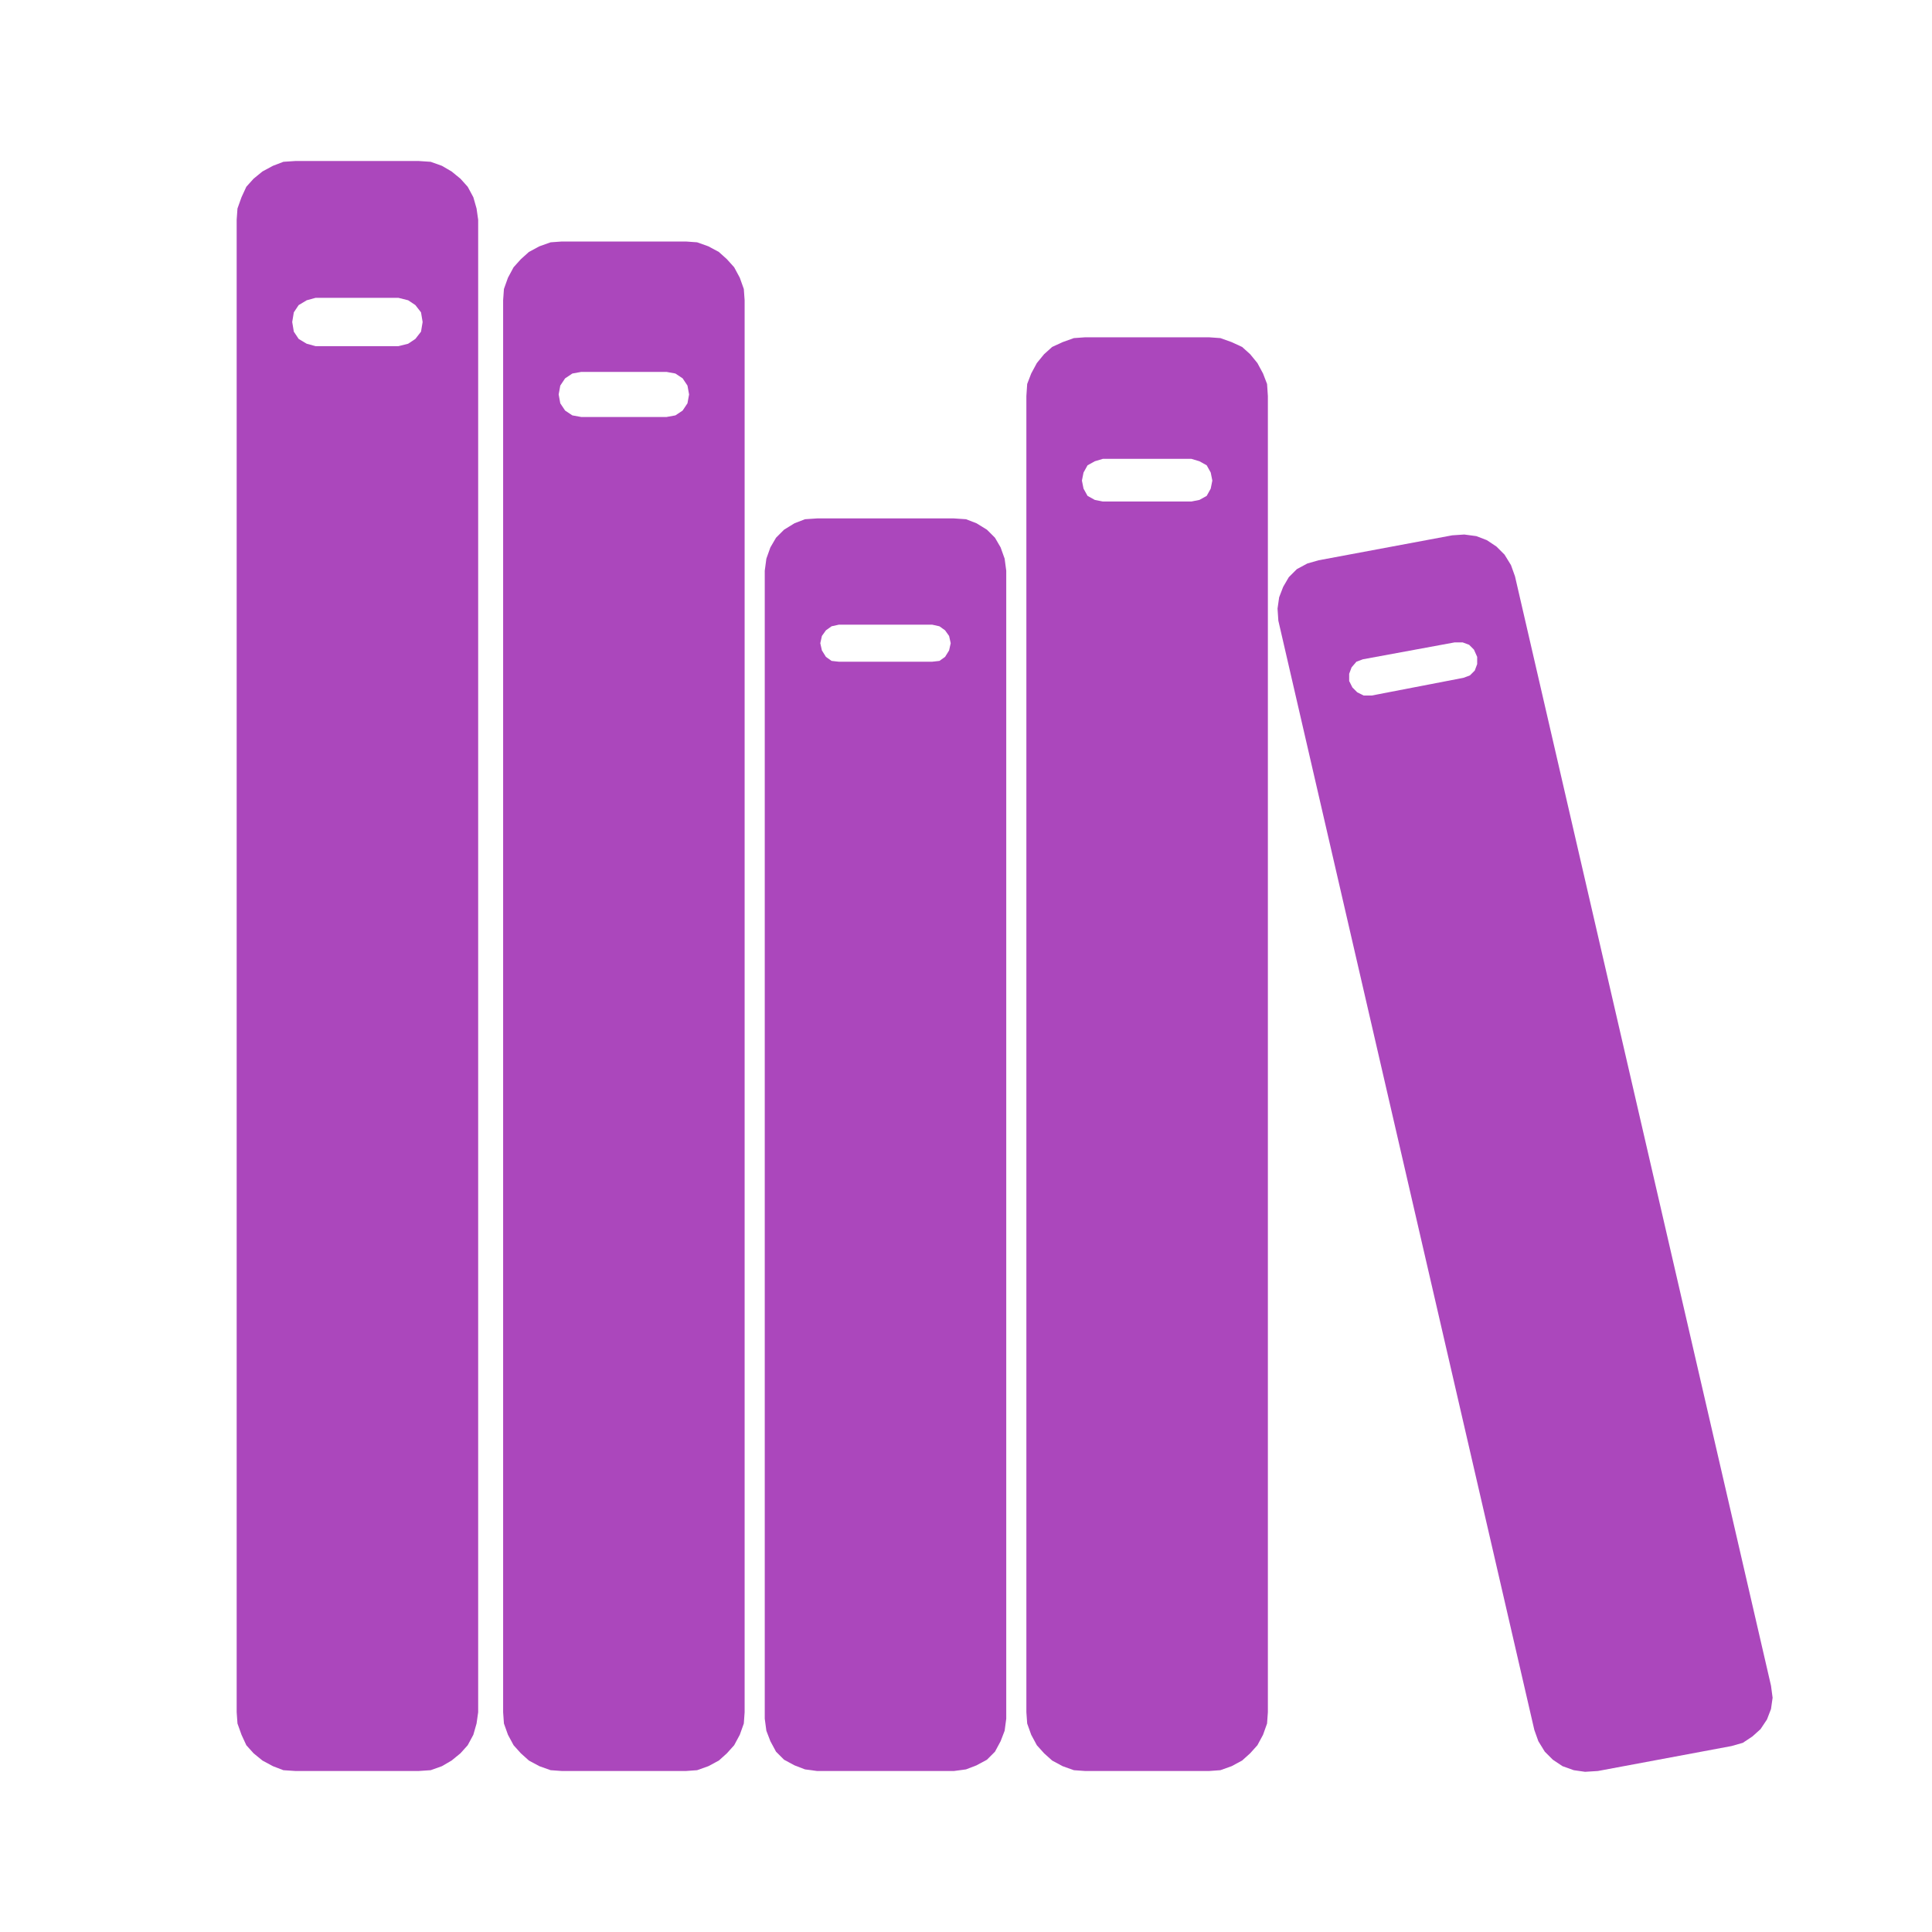<?xml version="1.0" encoding="UTF-8" standalone="no"?>
<!DOCTYPE svg PUBLIC "-//W3C//DTD SVG 1.1//EN" "http://www.w3.org/Graphics/SVG/1.1/DTD/svg11.dtd">
<svg version="1.1" xmlns="http://www.w3.org/2000/svg" xmlns:xlink="http://www.w3.org/1999/xlink" preserveAspectRatio="xMidYMid meet" viewBox="0 0 24 24" width="24" height="24"><defs><path d="M5.49 2.06L5.61 2.13L5.72 2.22L5.81 2.32L5.88 2.45L5.92 2.59L5.94 2.73L5.94 21.27L5.92 21.41L5.88 21.55L5.81 21.68L5.72 21.78L5.61 21.87L5.49 21.94L5.35 21.99L5.2 22L3.67 22L3.52 21.99L3.39 21.94L3.26 21.87L3.15 21.78L3.06 21.68L3 21.55L2.95 21.41L2.94 21.27L2.94 2.73L2.95 2.59L3 2.45L3.06 2.32L3.15 2.22L3.26 2.13L3.39 2.06L3.52 2.01L3.67 2L5.2 2L5.35 2.01L5.49 2.06ZM3.81 3.73L3.71 3.79L3.65 3.88L3.63 4L3.65 4.12L3.71 4.21L3.81 4.27L3.92 4.3L4.95 4.3L5.07 4.27L5.16 4.21L5.23 4.12L5.25 4L5.23 3.88L5.16 3.79L5.07 3.73L4.95 3.7L3.92 3.7L3.81 3.73Z" id="bQ5OFGG7k"></path><path d="M8.8 3.06L8.93 3.13L9.03 3.22L9.12 3.32L9.19 3.45L9.24 3.59L9.25 3.73L9.25 21.27L9.24 21.41L9.19 21.55L9.12 21.68L9.03 21.78L8.93 21.87L8.8 21.94L8.66 21.99L8.52 22L6.98 22L6.84 21.99L6.7 21.94L6.57 21.87L6.47 21.78L6.38 21.68L6.31 21.55L6.26 21.41L6.25 21.27L6.25 3.73L6.26 3.59L6.31 3.45L6.38 3.32L6.47 3.22L6.57 3.13L6.7 3.06L6.84 3.01L6.98 3L8.52 3L8.66 3.01L8.8 3.06ZM7.11 4.64L7.02 4.7L6.96 4.79L6.94 4.9L6.96 5.01L7.02 5.1L7.11 5.16L7.22 5.18L8.28 5.18L8.39 5.16L8.48 5.1L8.54 5.01L8.56 4.9L8.54 4.79L8.48 4.7L8.39 4.64L8.28 4.62L7.22 4.62L7.11 4.64Z" id="cpjq6F8rc"></path><path d="M12.13 6.5L12.26 6.58L12.36 6.68L12.43 6.8L12.48 6.94L12.5 7.09L12.5 21.35L12.48 21.5L12.43 21.63L12.36 21.76L12.26 21.86L12.13 21.93L12 21.98L11.85 22L10.15 22L10 21.98L9.87 21.93L9.74 21.86L9.64 21.76L9.57 21.63L9.52 21.5L9.5 21.35L9.5 7.09L9.52 6.94L9.57 6.8L9.64 6.68L9.74 6.58L9.87 6.5L10 6.45L10.15 6.44L11.85 6.44L12 6.45L12.13 6.5ZM10.33 7.78L10.26 7.83L10.21 7.9L10.19 7.99L10.21 8.08L10.26 8.16L10.33 8.21L10.42 8.22L11.58 8.22L11.67 8.21L11.74 8.16L11.79 8.08L11.81 7.99L11.79 7.9L11.74 7.83L11.67 7.78L11.58 7.76L10.42 7.76L10.33 7.78Z" id="l6lWyReDc"></path><path d="M15.3 4.25L15.43 4.31L15.53 4.4L15.62 4.51L15.69 4.64L15.74 4.77L15.75 4.92L15.75 21.27L15.74 21.41L15.69 21.55L15.62 21.68L15.53 21.78L15.43 21.87L15.3 21.94L15.16 21.99L15.02 22L13.48 22L13.34 21.99L13.2 21.94L13.07 21.87L12.97 21.78L12.88 21.68L12.81 21.55L12.76 21.41L12.75 21.27L12.75 4.92L12.76 4.77L12.81 4.64L12.88 4.51L12.97 4.4L13.07 4.31L13.2 4.25L13.34 4.2L13.48 4.19L15.02 4.19L15.16 4.2L15.3 4.25ZM13.6 5.73L13.51 5.78L13.46 5.87L13.44 5.97L13.46 6.07L13.51 6.16L13.6 6.21L13.7 6.23L14.8 6.23L14.9 6.21L14.99 6.16L15.04 6.07L15.06 5.97L15.04 5.87L14.99 5.78L14.9 5.73L14.8 5.7L13.7 5.7L13.6 5.73Z" id="c38hG8MANu"></path><path d="M18.47 6.71L18.59 6.79L18.69 6.89L18.77 7.02L18.82 7.16L22 20.94L22.02 21.09L22 21.23L21.95 21.36L21.87 21.48L21.77 21.57L21.65 21.65L21.51 21.69L19.85 22L19.69 22.01L19.55 21.99L19.41 21.94L19.29 21.86L19.19 21.76L19.11 21.63L19.06 21.49L15.88 7.71L15.87 7.56L15.89 7.42L15.94 7.29L16.01 7.17L16.11 7.07L16.24 7L16.38 6.96L18.04 6.65L18.19 6.64L18.34 6.66L18.47 6.71ZM16.85 8.22L16.79 8.29L16.76 8.37L16.76 8.46L16.8 8.54L16.86 8.6L16.94 8.64L17.04 8.64L18.18 8.42L18.26 8.39L18.32 8.33L18.35 8.25L18.35 8.16L18.31 8.07L18.25 8.01L18.17 7.98L18.07 7.98L16.93 8.19L16.85 8.22Z" id="a2I9GI56Dy"></path></defs><g><g><g><use xlink:href="#bQ5OFGG7k" opacity="1" fill="#ab47bc" fill-opacity="1"></use></g><g><use xlink:href="#cpjq6F8rc" opacity="1" fill="#ab47bc" fill-opacity="1"></use></g><g><use xlink:href="#l6lWyReDc" opacity="1" fill="#ab47bc" fill-opacity="1"></use></g><g><use xlink:href="#c38hG8MANu" opacity="1" fill="#ab47bc" fill-opacity="1"></use></g><g><use xlink:href="#a2I9GI56Dy" opacity="1" fill="#ab47bc" fill-opacity="1"></use></g></g></g></svg>